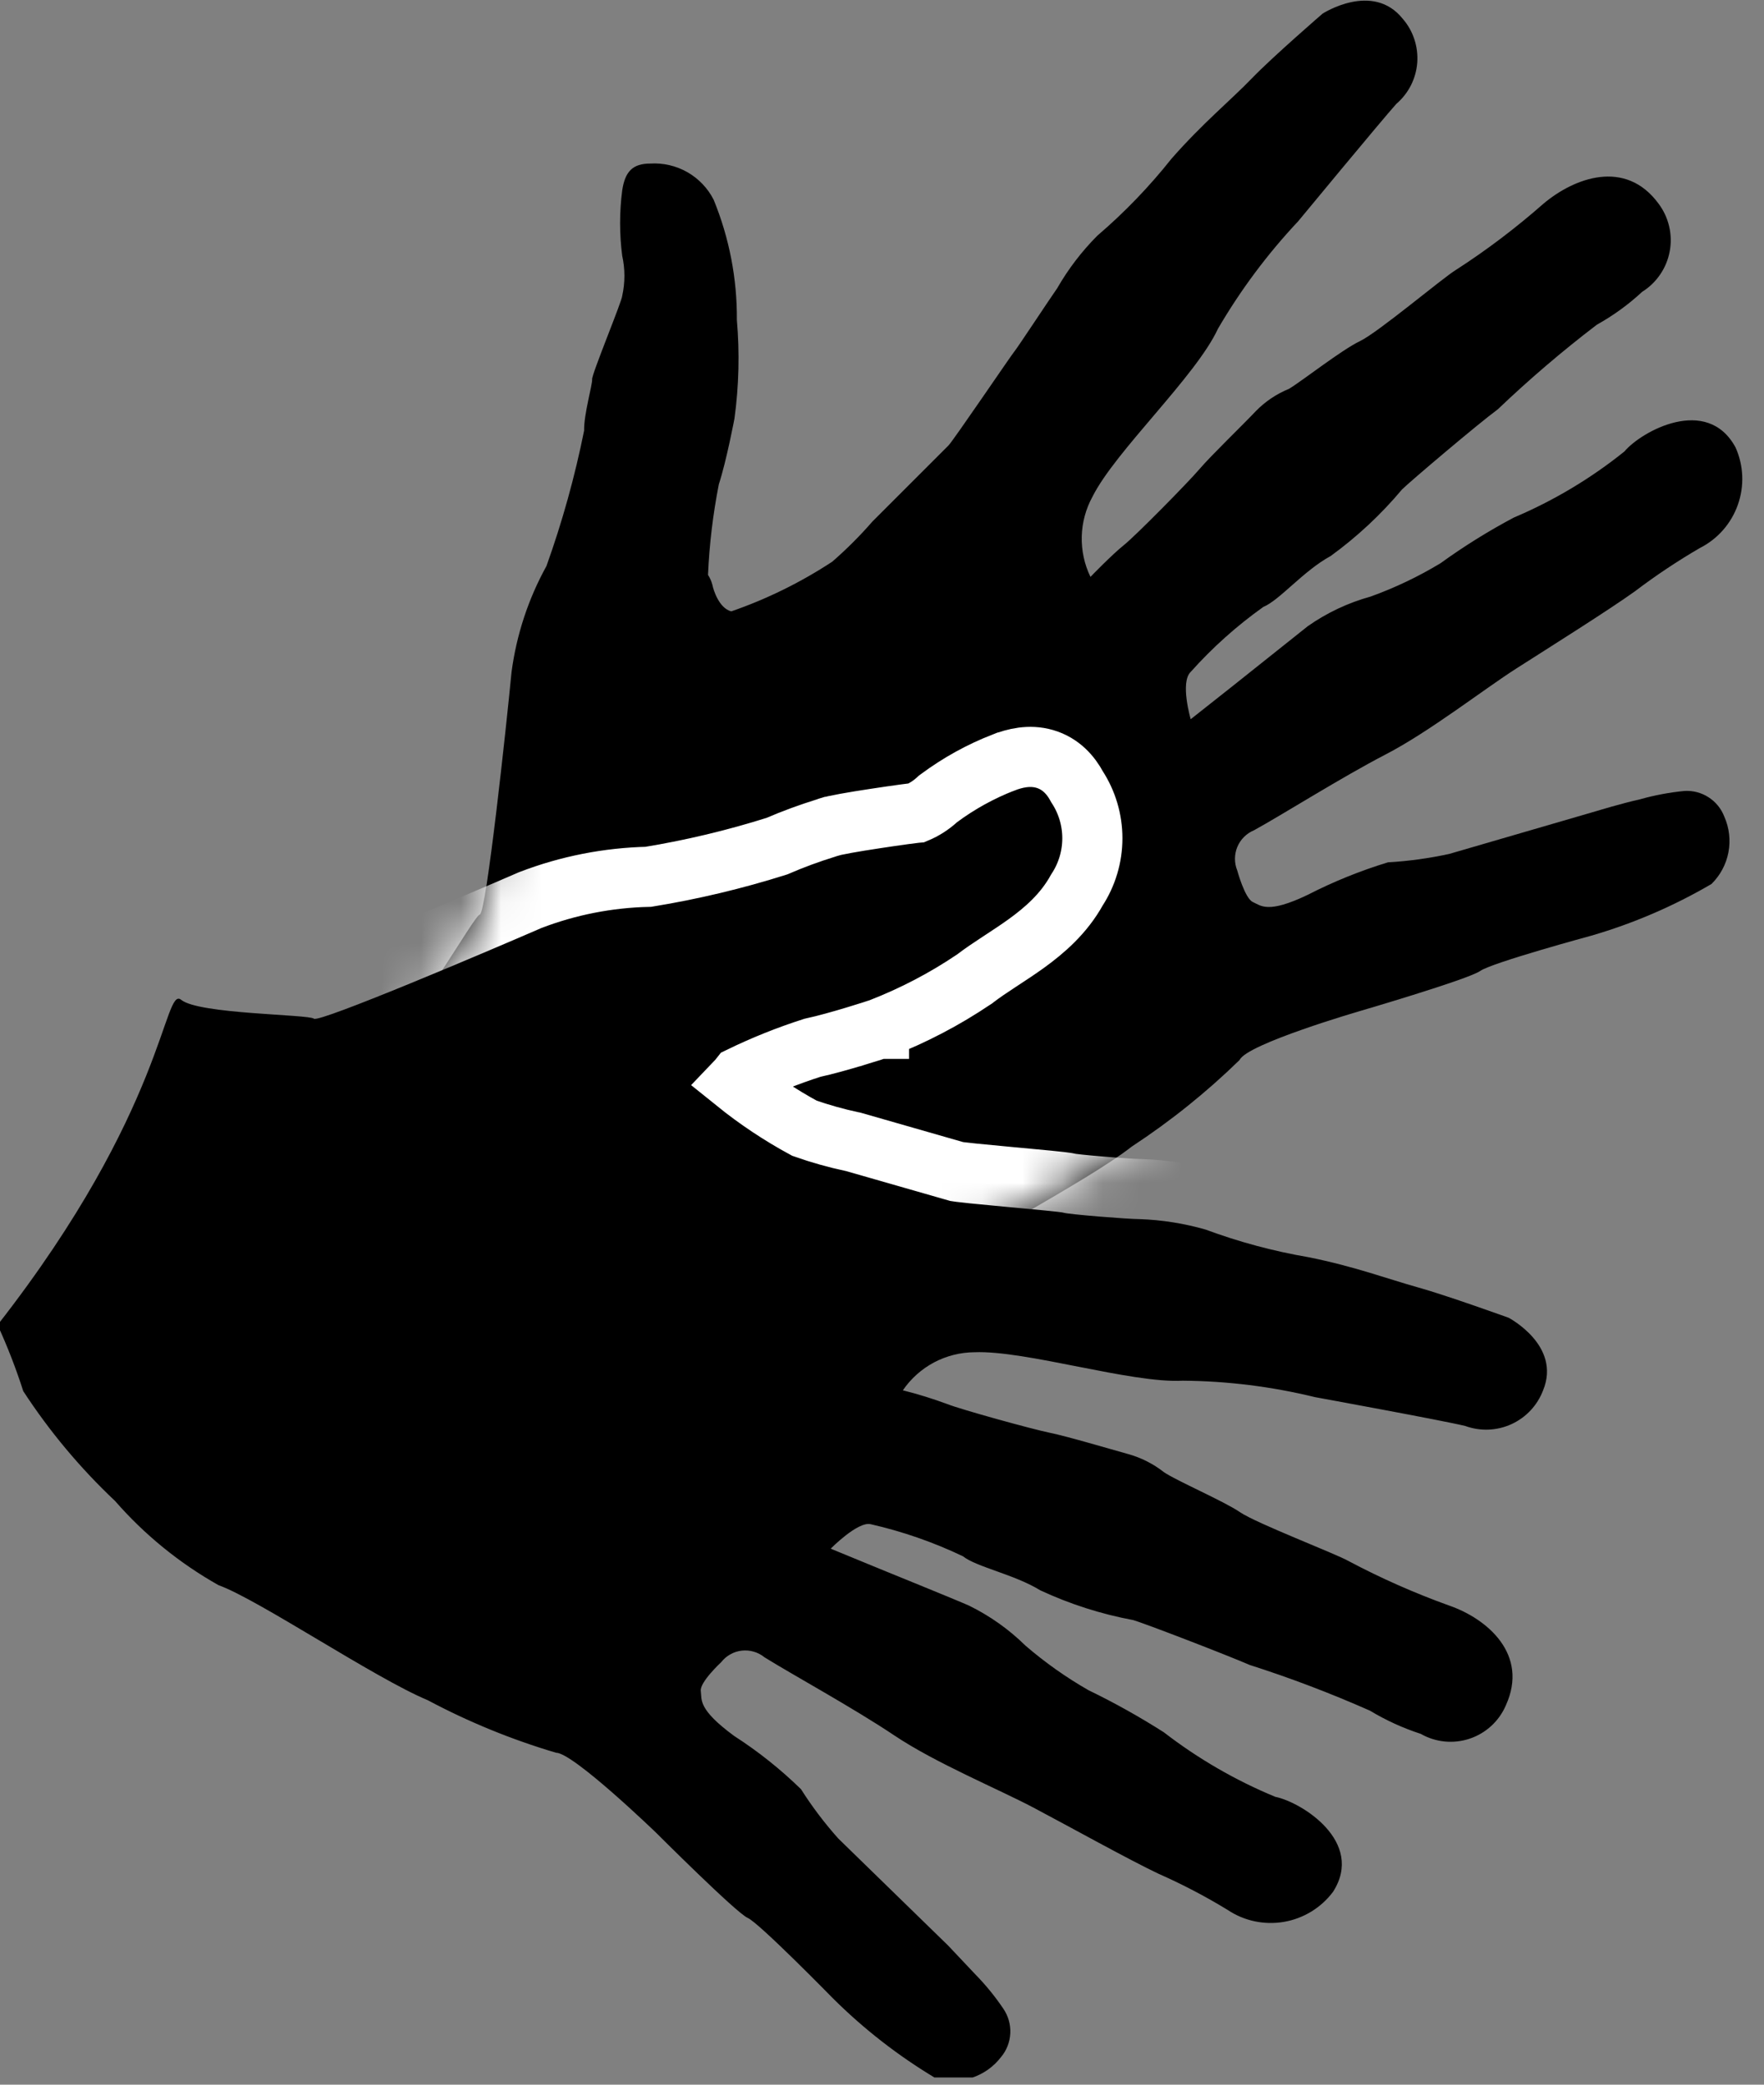 <svg width="44" height="52" viewBox="0 0 44 52" fill="none" xmlns="http://www.w3.org/2000/svg">
<rect x="0" y="0" width="44" height="52" fill="#808080" stroke="none"/>
<g clip-path="url(#clip0_205_2)">
<path d="M39.86 20.22L36.15 21.3C35.646 21.41 35.135 21.48 34.62 21.51C33.931 21.72 33.261 21.991 32.62 22.32C31.62 22.8 31.45 22.59 31.25 22.5C31.05 22.41 30.86 21.71 30.86 21.71C30.784 21.522 30.786 21.311 30.864 21.123C30.943 20.936 31.092 20.788 31.28 20.71C31.99 20.32 33.46 19.39 34.56 18.82C35.66 18.25 37 17.2 37.83 16.67C38.66 16.14 40.14 15.21 40.78 14.75C41.298 14.357 41.839 13.996 42.4 13.67C42.843 13.446 43.182 13.06 43.347 12.593C43.513 12.126 43.493 11.613 43.29 11.16C42.58 9.85 40.94 10.76 40.52 11.26C39.681 11.935 38.752 12.49 37.76 12.91C37.125 13.247 36.513 13.628 35.93 14.05C35.379 14.383 34.796 14.661 34.19 14.88C33.628 15.035 33.097 15.285 32.62 15.62L30.75 17.11L29.7 17.94C29.7 17.94 29.43 17.02 29.7 16.76C30.241 16.154 30.849 15.611 31.51 15.14C31.92 14.97 32.51 14.24 33.19 13.87C33.849 13.392 34.447 12.834 34.97 12.21C35.16 12.02 36.87 10.57 37.36 10.21C38.144 9.462 38.969 8.757 39.83 8.1C40.238 7.873 40.618 7.598 40.96 7.28C41.139 7.168 41.292 7.021 41.41 6.847C41.529 6.673 41.61 6.477 41.648 6.27C41.687 6.063 41.682 5.851 41.634 5.646C41.586 5.441 41.496 5.248 41.37 5.08C40.54 3.95 39.26 4.44 38.5 5.08C37.815 5.683 37.087 6.235 36.32 6.73C36 6.92 34.38 8.29 33.92 8.51C33.46 8.73 32.47 9.51 32.15 9.7C31.838 9.827 31.555 10.018 31.32 10.26C30.99 10.61 30.21 11.36 29.92 11.7C29.63 12.04 28.33 13.36 28.03 13.6C27.73 13.84 27.2 14.39 27.2 14.39C27.048 14.077 26.974 13.732 26.982 13.384C26.991 13.036 27.083 12.695 27.25 12.39C27.82 11.25 29.83 9.39 30.38 8.2C30.944 7.234 31.614 6.335 32.38 5.52C32.38 5.52 34.47 2.99 34.83 2.59C34.98 2.462 35.103 2.305 35.193 2.129C35.282 1.952 35.336 1.76 35.351 1.563C35.365 1.366 35.341 1.168 35.279 0.981C35.218 0.793 35.119 0.619 34.99 0.47C34.24 -0.47 32.99 0.34 32.99 0.34C32.99 0.34 31.74 1.42 31.22 1.96C30.7 2.5 30 3.07 29.22 3.96C28.666 4.658 28.047 5.301 27.37 5.88C26.981 6.271 26.645 6.711 26.37 7.19C26.2 7.43 25.37 8.69 25.3 8.77C25.23 8.85 23.8 10.96 23.66 11.11L21.76 13.01C21.451 13.366 21.116 13.7 20.76 14.01C19.975 14.526 19.128 14.943 18.24 15.25C17.93 15.17 17.79 14.7 17.77 14.59C17.747 14.502 17.71 14.417 17.66 14.34C17.693 13.581 17.784 12.825 17.93 12.08C18.12 11.5 18.32 10.44 18.32 10.44C18.431 9.625 18.451 8.8 18.38 7.98C18.388 6.951 18.19 5.932 17.8 4.98C17.653 4.693 17.425 4.454 17.144 4.294C16.864 4.135 16.543 4.06 16.22 4.08C15.78 4.08 15.59 4.28 15.52 4.75C15.45 5.291 15.45 5.839 15.52 6.38C15.593 6.709 15.593 7.051 15.52 7.38C15.52 7.5 14.76 9.33 14.77 9.46C14.78 9.59 14.56 10.34 14.57 10.74C14.339 11.888 14.025 13.018 13.63 14.12C13.178 14.938 12.883 15.834 12.76 16.76C12.63 18.11 12.13 22.76 11.97 22.81C11.81 22.86 10.49 25.27 9.97 25.48C9.45 25.69 12.17 27.13 14.83 33.43C15.418 33.474 16.002 33.554 16.58 33.67C17.772 33.584 18.95 33.359 20.09 33C21.182 32.767 22.227 32.351 23.18 31.77C23.98 31.07 27.08 29.5 28.23 28.6C29.194 27.968 30.095 27.245 30.92 26.44C31.1 26.04 33.92 25.22 33.92 25.22C33.92 25.22 36.62 24.43 36.92 24.22C37.22 24.01 39.69 23.34 39.69 23.34C40.74 23.035 41.747 22.602 42.69 22.05C42.908 21.836 43.056 21.56 43.113 21.26C43.17 20.96 43.134 20.649 43.01 20.37C42.934 20.171 42.795 20.001 42.615 19.886C42.435 19.77 42.223 19.716 42.01 19.73C41.635 19.767 41.263 19.837 40.9 19.94C40.45 20.04 39.86 20.22 39.86 20.22Z" fill="black"/>
<path d="M23.65 48.53L20.91 45.86C20.567 45.476 20.256 45.065 19.98 44.63C19.47 44.132 18.91 43.686 18.31 43.3C17.4 42.63 17.51 42.4 17.48 42.18C17.45 41.96 17.99 41.46 17.99 41.46C18.052 41.38 18.13 41.314 18.218 41.265C18.307 41.215 18.404 41.184 18.505 41.173C18.605 41.162 18.707 41.171 18.804 41.2C18.901 41.228 18.992 41.276 19.07 41.34C19.76 41.77 21.28 42.6 22.31 43.29C23.34 43.98 24.91 44.63 25.78 45.09C26.65 45.55 28.18 46.4 28.9 46.74C29.493 47.002 30.067 47.302 30.62 47.64C31.033 47.916 31.535 48.023 32.025 47.939C32.514 47.855 32.952 47.587 33.25 47.19C34.05 45.94 32.46 44.95 31.81 44.82C30.816 44.409 29.881 43.867 29.03 43.21C28.424 42.824 27.797 42.473 27.15 42.16C26.592 41.841 26.067 41.469 25.58 41.05C25.167 40.643 24.691 40.306 24.17 40.05C23.88 39.92 21.96 39.14 21.96 39.14L20.72 38.63C20.72 38.63 21.4 37.94 21.72 38.02C22.514 38.201 23.285 38.469 24.02 38.82C24.36 39.09 25.3 39.27 25.95 39.67C26.686 40.012 27.462 40.261 28.26 40.41C28.52 40.48 30.62 41.29 31.17 41.53C32.19 41.856 33.191 42.237 34.17 42.67C34.57 42.911 34.996 43.106 35.44 43.25C35.623 43.355 35.827 43.419 36.037 43.44C36.247 43.46 36.459 43.436 36.659 43.369C36.859 43.302 37.042 43.194 37.198 43.051C37.353 42.908 37.477 42.734 37.56 42.54C38.14 41.27 37.1 40.38 36.15 40.05C35.288 39.74 34.449 39.369 33.64 38.94C33.33 38.76 31.34 38 30.93 37.72C30.52 37.44 29.33 36.93 29.03 36.72C28.766 36.513 28.463 36.36 28.14 36.27C27.67 36.14 26.63 35.83 26.19 35.74C25.75 35.65 23.97 35.16 23.62 35.02C23.26 34.887 22.893 34.773 22.52 34.68C22.719 34.389 22.986 34.15 23.298 33.984C23.61 33.819 23.957 33.732 24.31 33.73C25.59 33.68 28.22 34.51 29.5 34.44C30.612 34.448 31.72 34.586 32.8 34.85C32.8 34.85 36.03 35.44 36.55 35.57C36.925 35.706 37.339 35.69 37.703 35.523C38.066 35.356 38.348 35.054 38.49 34.68C38.95 33.56 37.63 32.87 37.63 32.87C37.63 32.87 36.08 32.31 35.36 32.11C34.64 31.91 33.79 31.59 32.64 31.36C31.764 31.21 30.904 30.979 30.07 30.67C29.536 30.517 28.985 30.429 28.43 30.41C28.14 30.41 26.64 30.29 26.53 30.25C26.42 30.21 23.89 30.01 23.68 29.95L21.1 29.21C20.645 29.113 20.198 28.986 19.76 28.83C18.93 28.385 18.155 27.845 17.45 27.22C17.37 26.91 17.71 26.56 17.79 26.49C17.857 26.425 17.914 26.351 17.96 26.27C18.64 25.928 19.345 25.641 20.07 25.41C20.66 25.29 21.69 24.95 21.69 24.95C22.457 24.652 23.188 24.27 23.87 23.81C24.68 23.19 25.72 22.74 26.22 21.81C26.401 21.545 26.497 21.231 26.497 20.91C26.497 20.589 26.401 20.276 26.22 20.01C26.02 19.61 25.74 19.55 25.3 19.72C24.79 19.918 24.309 20.184 23.87 20.51C23.629 20.729 23.347 20.899 23.04 21.01C22.91 21.01 20.97 21.29 20.86 21.36C20.445 21.487 20.038 21.637 19.64 21.81C18.528 22.163 17.392 22.434 16.24 22.62C15.303 22.635 14.375 22.814 13.5 23.15C12.26 23.69 7.96 25.52 7.83 25.41C7.7 25.3 4.96 25.3 4.52 24.94C4.08 24.58 4.15 27.66 -0.06 33.05C0.186 33.587 0.4 34.138 0.58 34.7C1.232 35.701 2.001 36.621 2.87 37.44C3.604 38.282 4.477 38.992 5.45 39.54C6.45 39.9 9.33 41.85 10.67 42.41C11.69 42.953 12.762 43.392 13.87 43.72C14.3 43.72 16.37 45.72 16.37 45.72C16.37 45.72 18.37 47.72 18.65 47.84C18.93 47.96 20.77 49.84 20.77 49.84C21.542 50.609 22.405 51.281 23.34 51.84C23.633 51.928 23.946 51.923 24.237 51.829C24.529 51.734 24.784 51.553 24.97 51.31C25.109 51.144 25.189 50.937 25.2 50.72C25.211 50.504 25.151 50.29 25.03 50.11C24.821 49.799 24.583 49.508 24.32 49.24L23.65 48.53Z" fill="black"/>
<mask id="mask0_205_2" style="mask-type:alpha" maskUnits="userSpaceOnUse" x="9" y="0" width="35" height="34">
<path d="M39.86 20.22L36.15 21.3C35.646 21.41 35.135 21.48 34.62 21.51C33.931 21.72 33.261 21.991 32.62 22.32C31.62 22.8 31.45 22.59 31.25 22.5C31.05 22.41 30.86 21.71 30.86 21.71C30.784 21.522 30.786 21.311 30.864 21.123C30.943 20.936 31.092 20.788 31.28 20.71C31.99 20.32 33.46 19.39 34.56 18.82C35.66 18.25 37 17.2 37.83 16.67C38.66 16.14 40.14 15.21 40.78 14.75C41.298 14.357 41.839 13.996 42.4 13.67C42.843 13.446 43.182 13.06 43.347 12.593C43.513 12.126 43.493 11.613 43.29 11.16C42.58 9.85 40.94 10.76 40.52 11.26C39.681 11.935 38.752 12.49 37.76 12.91C37.125 13.247 36.513 13.628 35.93 14.05C35.379 14.383 34.796 14.661 34.19 14.88C33.628 15.035 33.097 15.285 32.62 15.62L30.75 17.11L29.7 17.94C29.7 17.94 29.43 17.02 29.7 16.76C30.241 16.154 30.849 15.611 31.51 15.14C31.92 14.97 32.51 14.24 33.19 13.87C33.849 13.392 34.447 12.834 34.97 12.21C35.16 12.02 36.87 10.57 37.36 10.21C38.144 9.462 38.969 8.757 39.83 8.1C40.238 7.873 40.618 7.598 40.96 7.28C41.139 7.168 41.292 7.021 41.41 6.847C41.529 6.673 41.61 6.477 41.648 6.27C41.687 6.063 41.682 5.851 41.634 5.646C41.586 5.441 41.496 5.248 41.37 5.08C40.54 3.95 39.26 4.44 38.5 5.08C37.815 5.683 37.087 6.235 36.32 6.73C36 6.92 34.38 8.29 33.92 8.51C33.46 8.73 32.47 9.51 32.15 9.7C31.838 9.827 31.555 10.018 31.32 10.26C30.99 10.61 30.21 11.36 29.92 11.7C29.63 12.04 28.33 13.36 28.03 13.6C27.73 13.84 27.2 14.39 27.2 14.39C27.048 14.077 26.974 13.732 26.982 13.384C26.991 13.036 27.083 12.695 27.25 12.39C27.82 11.25 29.83 9.39 30.38 8.2C30.944 7.234 31.614 6.335 32.38 5.52C32.38 5.52 34.47 2.99 34.83 2.59C34.98 2.462 35.103 2.305 35.193 2.129C35.282 1.952 35.336 1.76 35.351 1.563C35.365 1.366 35.341 1.168 35.279 0.981C35.218 0.793 35.119 0.619 34.99 0.47C34.24 -0.47 32.99 0.34 32.99 0.34C32.99 0.34 31.74 1.42 31.22 1.96C30.7 2.5 30 3.07 29.22 3.96C28.666 4.658 28.047 5.301 27.37 5.88C26.981 6.271 26.645 6.711 26.37 7.19C26.2 7.43 25.37 8.69 25.3 8.77C25.23 8.85 23.8 10.96 23.66 11.11L21.76 13.01C21.451 13.366 21.116 13.7 20.76 14.01C19.975 14.526 19.128 14.943 18.24 15.25C17.93 15.17 17.79 14.7 17.77 14.59C17.747 14.502 17.71 14.417 17.66 14.34C17.693 13.581 17.784 12.825 17.93 12.08C18.12 11.5 18.32 10.44 18.32 10.44C18.431 9.625 18.451 8.8 18.38 7.98C18.388 6.951 18.19 5.932 17.8 4.98C17.653 4.693 17.425 4.454 17.144 4.294C16.864 4.135 16.543 4.06 16.22 4.08C15.78 4.08 15.59 4.28 15.52 4.75C15.45 5.291 15.45 5.839 15.52 6.38C15.593 6.709 15.593 7.051 15.52 7.38C15.52 7.5 14.76 9.33 14.77 9.46C14.78 9.59 14.56 10.34 14.57 10.74C14.339 11.888 14.025 13.018 13.63 14.12C13.178 14.938 12.883 15.834 12.76 16.76C12.63 18.11 12.13 22.76 11.97 22.81C11.81 22.86 10.49 25.27 9.97 25.48C9.45 25.69 12.17 27.13 14.83 33.43C15.418 33.474 16.002 33.554 16.58 33.67C17.772 33.584 18.95 33.359 20.09 33C21.182 32.767 22.227 32.351 23.18 31.77C23.98 31.07 27.08 29.5 28.23 28.6C29.194 27.968 30.095 27.245 30.92 26.44C31.1 26.04 33.92 25.22 33.92 25.22C33.92 25.22 36.62 24.43 36.92 24.22C37.22 24.01 39.69 23.34 39.69 23.34C40.74 23.035 41.747 22.602 42.69 22.05C42.908 21.836 43.056 21.56 43.113 21.26C43.17 20.96 43.134 20.649 43.01 20.37C42.934 20.171 42.795 20.001 42.615 19.886C42.435 19.77 42.223 19.716 42.01 19.73C41.635 19.767 41.263 19.837 40.9 19.94C40.45 20.04 39.86 20.22 39.86 20.22Z" fill="black"/>
</mask>
<g mask="url(#mask0_205_2)">
<path d="M37.63 32.87L37.885 32.165L37.885 32.165L37.884 32.165L37.883 32.164L37.88 32.163L37.866 32.158L37.815 32.14C37.771 32.124 37.707 32.101 37.628 32.073C37.47 32.017 37.251 31.94 37.01 31.856C36.534 31.692 35.946 31.495 35.561 31.387C35.377 31.337 35.168 31.271 34.935 31.199C34.355 31.019 33.629 30.793 32.787 30.625L32.777 30.623L32.767 30.621C31.936 30.479 31.121 30.26 30.331 29.967L30.304 29.957L30.277 29.949C29.684 29.779 29.073 29.682 28.456 29.661L28.443 29.66H28.43C28.322 29.66 27.909 29.634 27.474 29.598C27.265 29.581 27.064 29.562 26.911 29.546C26.834 29.538 26.774 29.531 26.733 29.525C26.724 29.524 26.716 29.523 26.711 29.522C26.649 29.507 26.599 29.5 26.593 29.499L26.593 29.499C26.557 29.494 26.515 29.488 26.472 29.483C26.385 29.473 26.271 29.461 26.142 29.448C25.923 29.427 25.648 29.401 25.366 29.375C25.315 29.37 25.263 29.366 25.212 29.361C24.875 29.33 24.54 29.298 24.276 29.271C24.143 29.257 24.033 29.245 23.952 29.235C23.895 29.227 23.869 29.223 23.862 29.222L21.307 28.489L21.282 28.482L21.256 28.477C20.852 28.391 20.454 28.279 20.065 28.142C19.457 27.813 18.882 27.429 18.345 26.996C18.388 26.951 18.429 26.905 18.467 26.856C19.047 26.574 19.647 26.334 20.261 26.137C20.587 26.067 20.999 25.949 21.318 25.853C21.488 25.802 21.639 25.754 21.748 25.72C21.802 25.702 21.846 25.688 21.876 25.678L21.912 25.667L21.921 25.664L21.924 25.663L21.925 25.663L21.925 25.662L21.925 25.662L21.69 24.95L21.925 25.662L21.944 25.656L21.962 25.649C22.78 25.331 23.561 24.923 24.289 24.432L24.308 24.42L24.326 24.406C24.504 24.269 24.701 24.138 24.92 23.994C24.944 23.978 24.968 23.962 24.993 23.946C25.186 23.82 25.397 23.681 25.601 23.534C26.051 23.209 26.534 22.793 26.862 22.199C27.113 21.816 27.247 21.368 27.247 20.91C27.247 20.455 27.115 20.01 26.867 19.629C26.71 19.335 26.46 19.048 26.06 18.931C25.674 18.819 25.305 18.914 25.03 19.021L25.028 19.021C24.456 19.244 23.916 19.542 23.423 19.908L23.393 19.93L23.366 19.955C23.219 20.088 23.05 20.196 22.867 20.273C22.854 20.274 22.841 20.276 22.831 20.277L22.825 20.278C22.754 20.286 22.662 20.298 22.559 20.312C22.353 20.34 22.09 20.378 21.829 20.418C21.569 20.457 21.304 20.5 21.095 20.538C20.992 20.557 20.894 20.576 20.815 20.593C20.777 20.602 20.733 20.613 20.692 20.625C20.691 20.625 20.691 20.625 20.69 20.625C20.68 20.628 20.646 20.637 20.601 20.655C20.185 20.784 19.776 20.934 19.377 21.107C18.328 21.438 17.257 21.694 16.172 21.871C15.166 21.894 14.171 22.089 13.231 22.45L13.216 22.456L13.2 22.463C12.584 22.731 11.204 23.321 9.964 23.83C9.343 24.085 8.763 24.317 8.334 24.477C8.13 24.553 7.971 24.609 7.861 24.643C7.826 24.638 7.793 24.633 7.763 24.629C7.654 24.615 7.518 24.604 7.376 24.593C7.236 24.583 7.099 24.573 6.955 24.564C6.77 24.552 6.574 24.539 6.349 24.521C5.976 24.492 5.614 24.457 5.325 24.41C5.181 24.386 5.071 24.362 4.996 24.34C4.974 24.334 4.959 24.328 4.949 24.325C4.819 24.231 4.6 24.126 4.319 24.173C4.03 24.221 3.858 24.404 3.785 24.495C3.649 24.664 3.562 24.893 3.509 25.034C3.46 25.164 3.412 25.301 3.359 25.453C3.256 25.747 3.134 26.096 2.948 26.559C2.408 27.898 1.407 29.953 -0.651 32.589L-0.932 32.948L-0.742 33.363C-0.508 33.872 -0.305 34.395 -0.134 34.929L-0.104 35.025L-0.048 35.11C0.63 36.15 1.428 37.107 2.329 37.961C3.114 38.855 4.045 39.61 5.082 40.194L5.137 40.224L5.196 40.246C5.38 40.312 5.697 40.472 6.132 40.716C6.553 40.952 7.039 41.242 7.547 41.544L7.549 41.545L7.592 41.571C8.555 42.144 9.627 42.781 10.348 43.088C11.403 43.648 12.512 44.1 13.657 44.439L13.741 44.464C13.8 44.498 13.885 44.554 13.997 44.636C14.226 44.805 14.507 45.039 14.787 45.285C15.065 45.528 15.331 45.772 15.528 45.956C15.626 46.048 15.707 46.124 15.763 46.177L15.827 46.239L15.844 46.255L15.846 46.257L15.863 46.274L15.928 46.338C15.983 46.394 16.063 46.473 16.16 46.568C16.353 46.759 16.614 47.015 16.885 47.276C17.154 47.535 17.438 47.803 17.674 48.016C17.791 48.121 17.903 48.219 17.999 48.297C18.047 48.336 18.096 48.374 18.145 48.409C18.175 48.43 18.23 48.468 18.298 48.503C18.307 48.51 18.324 48.522 18.347 48.542C18.409 48.592 18.492 48.665 18.594 48.758C18.796 48.942 19.045 49.181 19.29 49.421C19.534 49.66 19.77 49.896 19.946 50.073C20.034 50.161 20.106 50.234 20.156 50.285L20.214 50.344L20.229 50.36L20.233 50.364L20.234 50.364L20.234 50.365L20.234 50.365L20.234 50.365L20.241 50.372C21.056 51.184 21.968 51.893 22.955 52.484L23.036 52.532L23.126 52.559C23.565 52.69 24.034 52.684 24.469 52.542C24.9 52.402 25.279 52.136 25.557 51.778C25.793 51.488 25.931 51.131 25.949 50.758C25.968 50.38 25.864 50.006 25.652 49.692C25.419 49.344 25.154 49.019 24.86 48.72L24.195 48.016L24.185 48.004L24.173 47.993L21.452 45.342C21.143 44.993 20.863 44.621 20.613 44.228L20.567 44.155L20.504 44.094C19.963 43.566 19.371 43.093 18.736 42.683C18.442 42.465 18.313 42.331 18.26 42.265C18.27 42.253 18.28 42.24 18.292 42.227C18.342 42.169 18.395 42.113 18.437 42.071C18.458 42.051 18.475 42.034 18.486 42.023L18.498 42.012L18.5 42.011L18.5 42.01L18.5 42.01L18.5 42.01L18.5 42.01L18.5 42.01L18.544 41.97L18.581 41.922C18.582 41.921 18.583 41.92 18.584 41.92C18.585 41.919 18.586 41.919 18.587 41.918C18.589 41.918 18.59 41.918 18.591 41.919C18.593 41.919 18.594 41.92 18.595 41.921L18.632 41.951L18.673 41.977C18.964 42.158 19.344 42.378 19.76 42.619C20.452 43.02 21.245 43.479 21.892 43.913C22.454 44.289 23.144 44.643 23.777 44.951C24.015 45.066 24.241 45.174 24.453 45.275C24.829 45.453 25.16 45.611 25.429 45.753C25.687 45.889 26.014 46.066 26.365 46.256C27.155 46.683 28.068 47.177 28.58 47.418L28.588 47.422L28.597 47.426C29.155 47.673 29.696 47.956 30.217 48.273C30.787 48.648 31.478 48.794 32.151 48.678C32.829 48.562 33.438 48.191 33.85 47.64L33.867 47.618L33.882 47.594C34.174 47.137 34.274 46.653 34.193 46.183C34.115 45.732 33.883 45.362 33.631 45.083C33.173 44.575 32.52 44.223 32.039 44.103C31.128 43.72 30.271 43.22 29.488 42.617L29.462 42.596L29.433 42.578C28.81 42.181 28.165 41.82 27.501 41.497C27.043 41.233 26.609 40.931 26.203 40.594C26.81 40.834 27.439 41.017 28.082 41.14C28.085 41.141 28.09 41.142 28.094 41.144C28.118 41.152 28.149 41.162 28.188 41.176C28.266 41.203 28.368 41.24 28.487 41.284C28.725 41.372 29.025 41.486 29.337 41.606C29.965 41.848 30.612 42.105 30.87 42.218L30.905 42.233L30.941 42.245C31.921 42.558 32.883 42.923 33.825 43.337C34.241 43.585 34.682 43.787 35.141 43.941C35.397 44.075 35.676 44.158 35.964 44.186C36.279 44.217 36.597 44.181 36.897 44.08C37.197 43.98 37.472 43.817 37.706 43.603C37.936 43.39 38.12 43.132 38.245 42.844C38.651 41.95 38.489 41.127 38.036 40.502C37.614 39.921 36.971 39.542 36.4 39.343C35.576 39.047 34.775 38.693 34.001 38.283C33.871 38.21 33.648 38.113 33.438 38.023C33.289 37.96 33.117 37.888 32.939 37.813C32.832 37.768 32.722 37.722 32.614 37.676C32.321 37.553 32.032 37.43 31.794 37.321C31.674 37.267 31.572 37.218 31.491 37.177C31.451 37.157 31.419 37.139 31.393 37.125C31.381 37.118 31.371 37.112 31.364 37.108L31.356 37.103L31.354 37.101L31.353 37.101C31.093 36.923 30.634 36.699 30.272 36.522L30.268 36.52C30.246 36.509 30.224 36.498 30.202 36.488C30.031 36.404 29.872 36.327 29.737 36.258C29.589 36.182 29.505 36.135 29.47 36.113C29.134 35.854 28.751 35.662 28.341 35.548L28.34 35.547C28.235 35.518 28.089 35.477 27.923 35.429C27.41 35.282 26.697 35.078 26.34 35.005C26.15 34.967 25.62 34.829 25.072 34.676C24.818 34.606 24.579 34.537 24.382 34.478C24.915 34.468 25.766 34.633 26.76 34.828L26.807 34.838C27.721 35.018 28.773 35.225 29.516 35.19C30.563 35.2 31.605 35.33 32.622 35.579L34.195 35.963L34.144 35.862C34.209 35.874 34.275 35.886 34.342 35.899C35.194 36.058 36.063 36.226 36.337 36.29C36.886 36.477 37.487 36.447 38.015 36.205C38.554 35.957 38.975 35.509 39.188 34.956C39.559 34.041 39.176 33.296 38.798 32.862C38.611 32.648 38.41 32.487 38.261 32.383C38.185 32.329 38.12 32.288 38.071 32.258C38.046 32.244 38.026 32.232 38.01 32.223L37.99 32.212L37.983 32.208L37.98 32.207L37.978 32.206L37.978 32.206C37.978 32.206 37.977 32.206 37.63 32.87ZM37.63 32.87L37.885 32.165L37.932 32.182L37.977 32.206L37.63 32.87ZM26.699 29.52C26.692 29.519 26.694 29.519 26.702 29.521C26.701 29.521 26.7 29.52 26.699 29.52Z" fill="black" stroke="white" stroke-width="1.5"/>
</g>
</g>
<defs>
<clipPath id="clip0_205_2">
<rect width="43.54" height="51.82" fill="white"/>
</clipPath>
</defs>
</svg>
